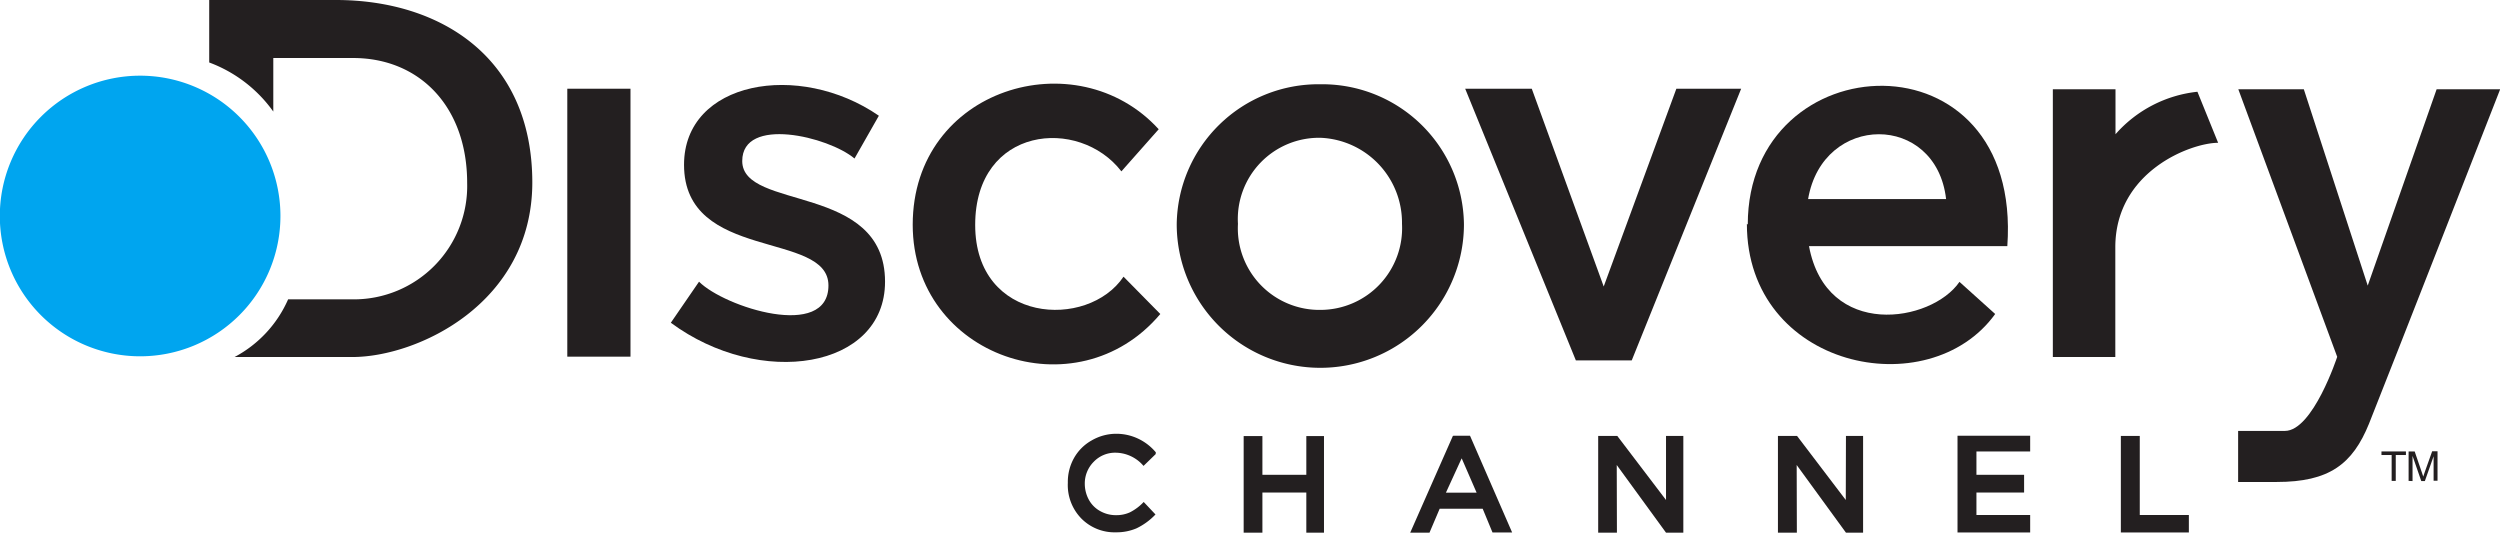 <svg id="Layer_1" data-name="Layer 1" xmlns="http://www.w3.org/2000/svg" viewBox="0 0 140.05 29.85"><defs><style>.cls-1{fill:#231f20}.cls-2{fill:#00a5ef}</style></defs><title>logo</title><g id="Page-1"><g id="P1-v18---1440px"><g id="discovery-logo"><path id="Fill-19" class="cls-1" d="M11.72 3.42V0h7.1c5.79 0 11 3.16 11 10.23C29.81 17 23.38 20 19.74 20h-6.6a6.7 6.7 0 0 0 3-3.23h3.64a6.35 6.35 0 0 0 6.39-6.52c0-4.29-2.68-7-6.39-7h-4.47v3a7.7 7.7 0 0 0-3.59-2.75"/><path id="Fill-22" class="cls-1" d="M35.32 19.98h-3.54V4.97h3.54v15.01z"/><path id="Fill-24" class="cls-1" d="M49.23 6.49l-1.36 2.39c-1.46-1.23-6.29-2.39-6.29.14 0 2.8 8 1.22 8 6.76 0 4.89-7 6-12 2.3l1.58-2.3c1.43 1.43 7.25 3.29 7.25.21s-8.09-1.31-8.09-6.76c0-4.69 6.44-5.83 10.91-2.75"/><path id="Fill-25" class="cls-1" d="M62.82 9.6c-2.37-3.08-8.19-2.53-8.19 3s6.31 5.88 8.31 2.9L65 17.59c-4.68 5.56-13.87 2.39-13.87-5 0-7.66 9.19-10.38 13.78-5.35L62.82 9.6z"/><path id="Fill-26" class="cls-1" d="M74 17.36a4.57 4.57 0 0 1-4.65-4.82A4.55 4.55 0 0 1 74 7.72a4.76 4.76 0 0 1 4.54 4.82A4.58 4.58 0 0 1 74 17.36m-.08-12.64a7.94 7.94 0 0 0-8 7.84 8 8 0 0 0 16.09 0 7.94 7.94 0 0 0-8-7.84"/><path id="Fill-27" class="cls-1" d="M82.08 4.97h3.73l4.03 11.08 4.07-11.08h3.63l-6.13 15.22h-3.13l-6.2-15.22z"/><path id="Fill-28" class="cls-1" d="M101.29 11.15c.82-4.83 7.17-4.85 7.73 0zm-3.43 1.39c0 8.1 10.19 10.21 13.91 5.05l-2-1.8c-1.57 2.29-7.45 3.24-8.43-2h11.11c.86-12.16-14.54-11.39-14.54-1.21z"/><path id="Fill-29" class="cls-1" d="M115 5h3.51v2.52a7.11 7.11 0 0 1 4.59-2.38L124.26 8c-1.51 0-5.76 1.59-5.76 5.85V20H115V5z"/><path id="Fill-30" class="cls-1" d="M125.39 5h3.67l3.58 11 3.86-11h3.56s-6.18 15.81-7.35 18.74c-.92 2.26-2.22 3.26-5.17 3.26h-2.16v-2.86H128c1.57 0 2.93-4.15 2.93-4.15L125.39 5z"/><path id="Fill-1" class="cls-1" d="M64.74 25.44l-.68.66a2.08 2.08 0 0 0-1.56-.74 1.66 1.66 0 0 0-1.23.51 1.72 1.72 0 0 0-.5 1.25A1.88 1.88 0 0 0 61 28a1.6 1.6 0 0 0 .63.63 1.79 1.79 0 0 0 .9.23 1.83 1.83 0 0 0 .77-.16 2.77 2.77 0 0 0 .77-.58l.66.7a3.61 3.61 0 0 1-1.07.78 2.85 2.85 0 0 1-1.14.22 2.61 2.61 0 0 1-1.94-.77 2.68 2.68 0 0 1-.76-2 2.73 2.73 0 0 1 .34-1.38 2.58 2.58 0 0 1 1-1 2.74 2.74 0 0 1 1.38-.37 2.85 2.85 0 0 1 1.21.27 2.91 2.91 0 0 1 1 .77"/><path id="Fill-3" class="cls-1" d="M69.67 24.43h1.05v2.17h2.46v-2.17h.99v5.41h-.99v-2.25h-2.46v2.25h-1.05v-5.41z"/><path id="Fill-5" class="cls-1" d="M81.88 25.68L81 27.6h1.72l-.83-1.91zm-.45-1.27h.92l2.36 5.42h-1.1l-.55-1.33h-2.41l-.57 1.34H79l2.39-5.42z"/><path id="Fill-7" class="cls-1" d="M89.53 24.42h1.07l2.73 3.59v-3.59h.97v5.42h-.97l-2.76-3.79.01 3.79h-1.05v-5.42z"/><path id="Fill-9" class="cls-1" d="M99.6 24.42h1.07l2.73 3.59.01-3.59h.96v5.42h-.96l-2.76-3.79.01 3.79H99.6v-5.42z"/><path id="Fill-11" class="cls-1" d="M109.66 24.41h4.07v.88h-3.01v1.31h2.67v.99h-2.67v1.26h3.01v.98h-4.07v-5.42z"/><path id="Fill-13" class="cls-1" d="M118.81 24.42h1.06v4.43h2.75v.98h-3.81v-5.41z"/><path id="Fill-15" class="cls-1" d="M133.98 26.94v-1.45h-.57v-.2h1.37v.2h-.57v1.45h-.23z"/><path id="Fill-17" class="cls-1" d="M134.93 26.94v-1.65h.34l.4 1.17.08.24.09-.27.41-1.15h.3v1.65h-.22v-1.37l-.49 1.39h-.2l-.49-1.41v1.41z"/><path id="planet" class="cls-2" d="M15.71 12.1a7.86 7.86 0 1 1-7.85-7.86 7.86 7.86 0 0 1 7.85 7.85"/></g></g></g></svg>